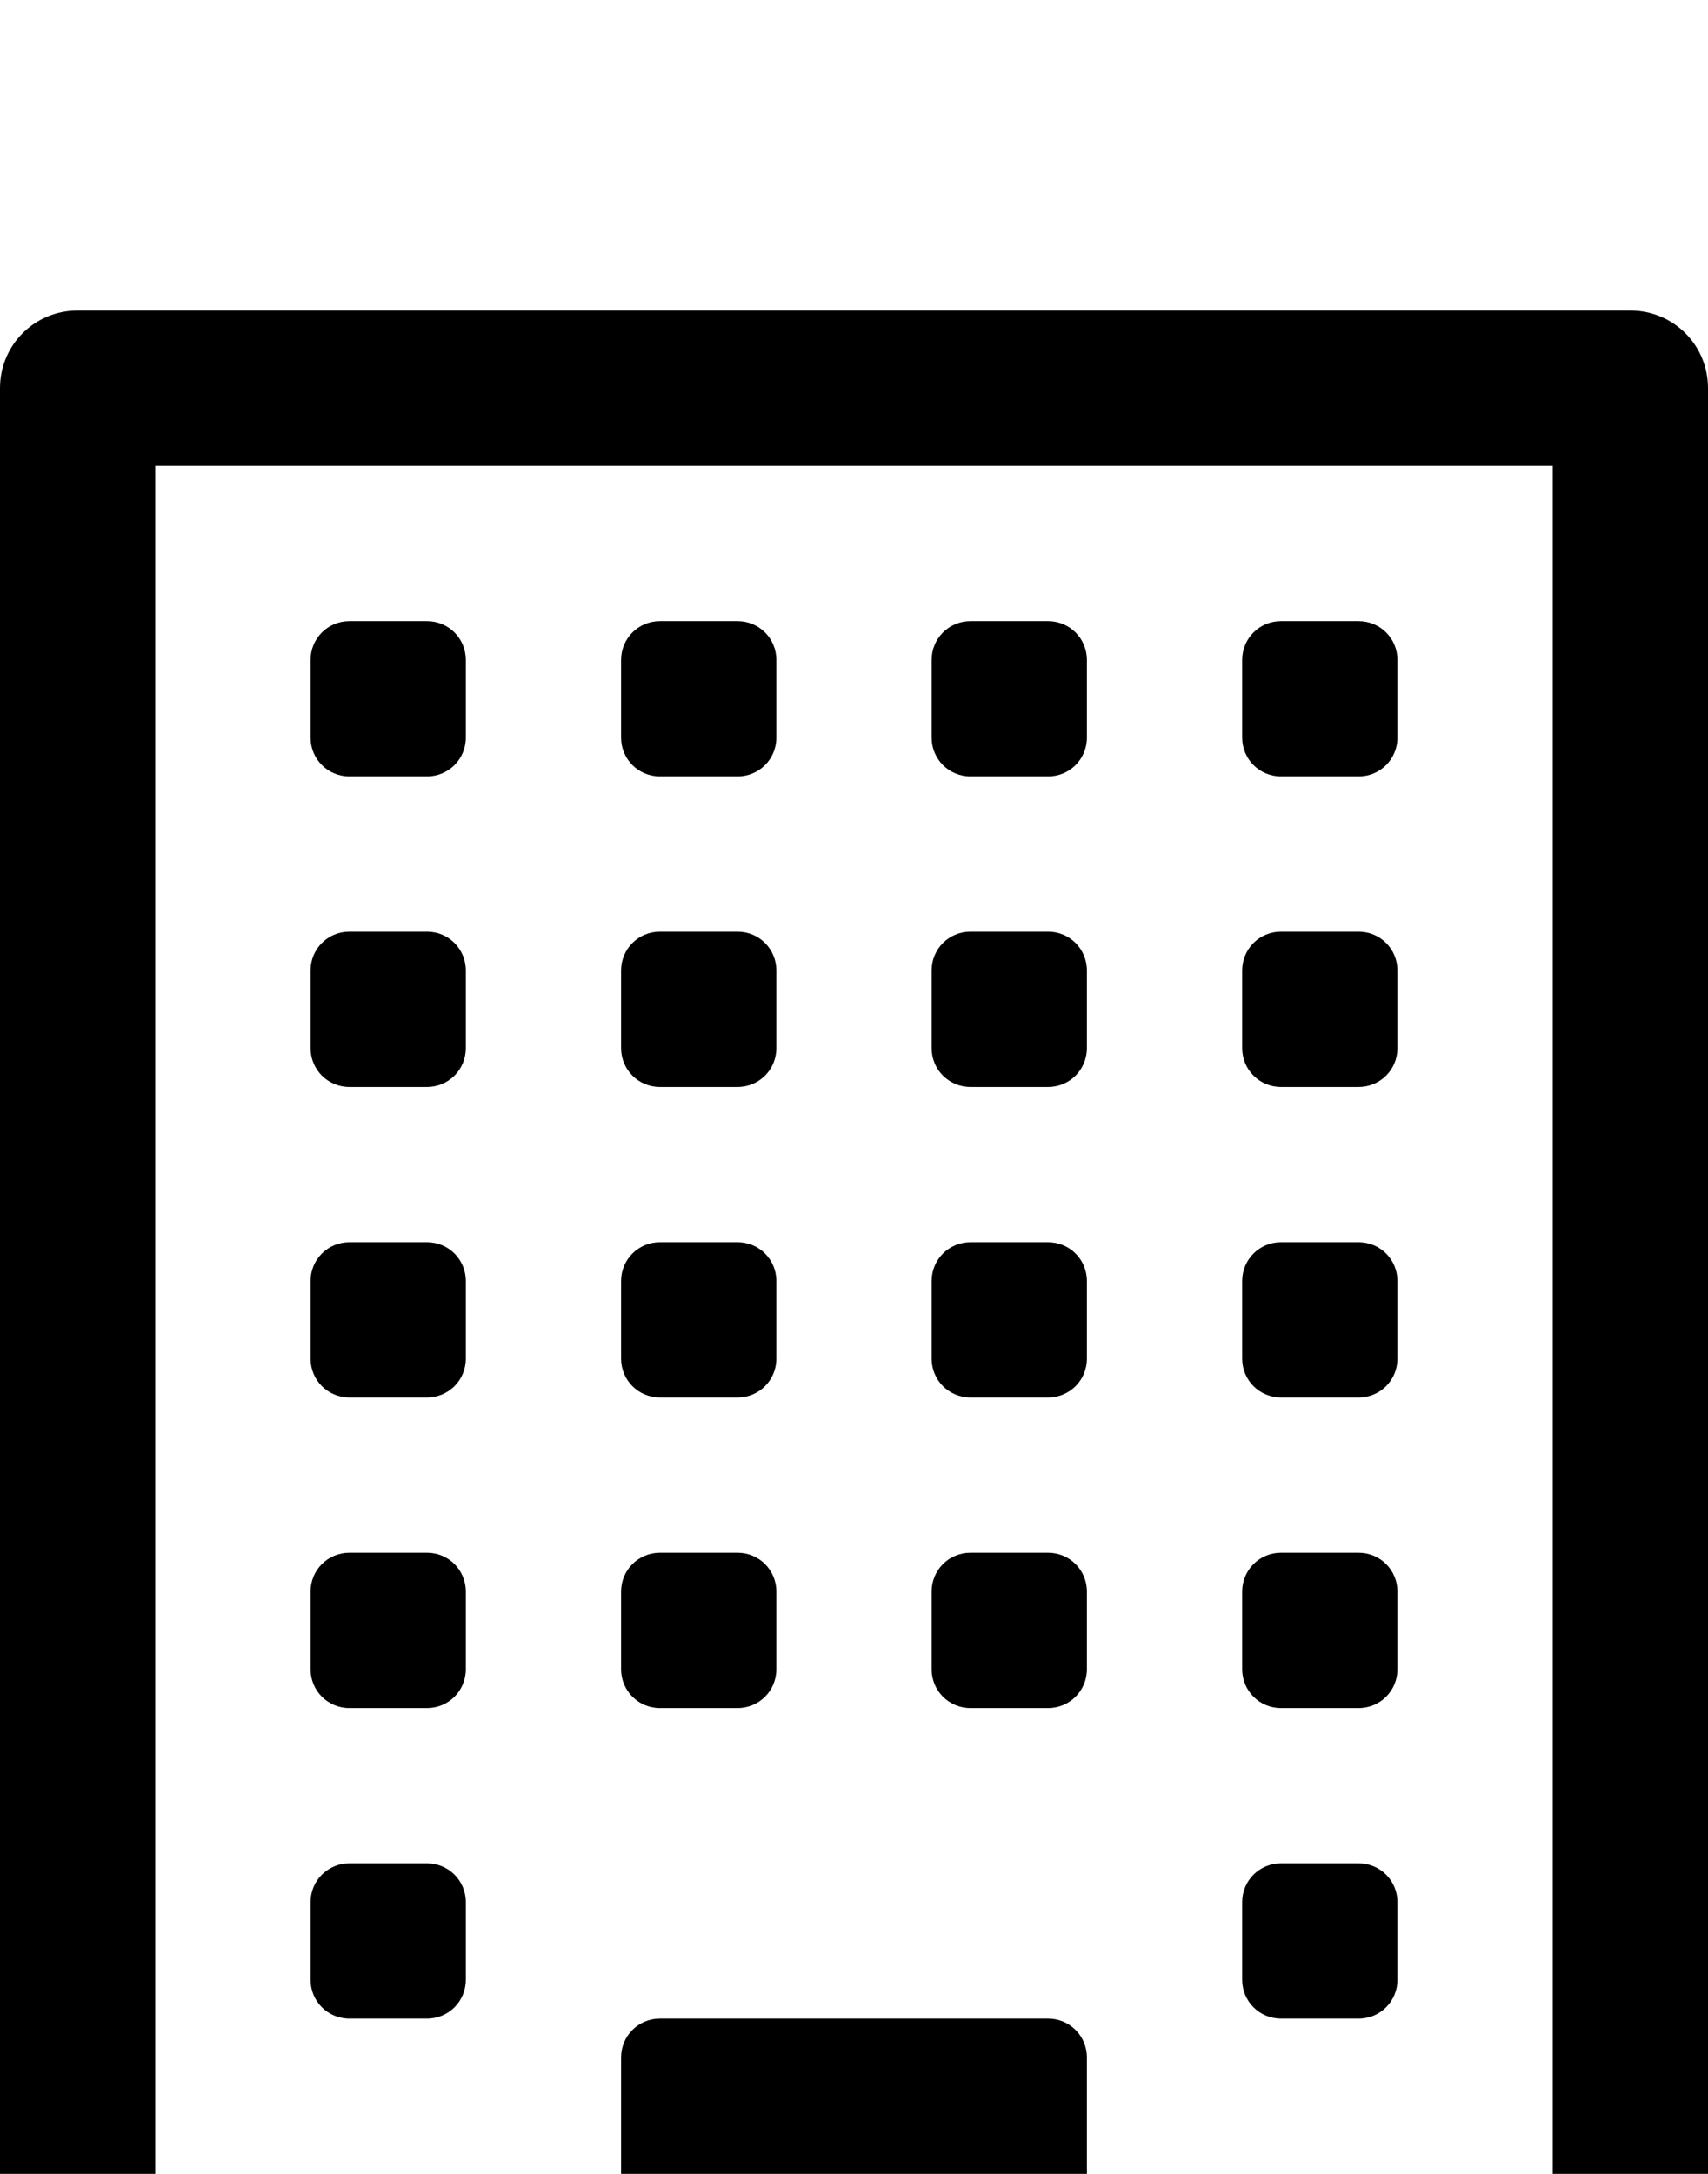 <svg xmlns="http://www.w3.org/2000/svg" viewBox="0 -144 792 1008"><path fill="currentColor" d="M792 36v936c0 20-16 36-36 36H36c-20 0-36-16-36-36V36C0 16 16 0 36 0h720c20 0 36 16 36 36zM504 810v126h216V72H72v864h216V810c0-10 8-18 18-18h180c10 0 18 8 18 18zm144-648v36c0 10-8 18-18 18h-36c-10 0-18-8-18-18v-36c0-10 8-18 18-18h36c10 0 18 8 18 18zm-144 0v36c0 10-8 18-18 18h-36c-10 0-18-8-18-18v-36c0-10 8-18 18-18h36c10 0 18 8 18 18zm144 144v36c0 10-8 18-18 18h-36c-10 0-18-8-18-18v-36c0-10 8-18 18-18h36c10 0 18 8 18 18zM360 162v36c0 10-8 18-18 18h-36c-10 0-18-8-18-18v-36c0-10 8-18 18-18h36c10 0 18 8 18 18zm144 144v36c0 10-8 18-18 18h-36c-10 0-18-8-18-18v-36c0-10 8-18 18-18h36c10 0 18 8 18 18zm144 144v36c0 10-8 18-18 18h-36c-10 0-18-8-18-18v-36c0-10 8-18 18-18h36c10 0 18 8 18 18zM216 162v36c0 10-8 18-18 18h-36c-10 0-18-8-18-18v-36c0-10 8-18 18-18h36c10 0 18 8 18 18zm144 144v36c0 10-8 18-18 18h-36c-10 0-18-8-18-18v-36c0-10 8-18 18-18h36c10 0 18 8 18 18zm144 144v36c0 10-8 18-18 18h-36c-10 0-18-8-18-18v-36c0-10 8-18 18-18h36c10 0 18 8 18 18zm144 144v36c0 10-8 18-18 18h-36c-10 0-18-8-18-18v-36c0-10 8-18 18-18h36c10 0 18 8 18 18zM216 306v36c0 10-8 18-18 18h-36c-10 0-18-8-18-18v-36c0-10 8-18 18-18h36c10 0 18 8 18 18zm144 144v36c0 10-8 18-18 18h-36c-10 0-18-8-18-18v-36c0-10 8-18 18-18h36c10 0 18 8 18 18zm144 144v36c0 10-8 18-18 18h-36c-10 0-18-8-18-18v-36c0-10 8-18 18-18h36c10 0 18 8 18 18zm144 144v36c0 10-8 18-18 18h-36c-10 0-18-8-18-18v-36c0-10 8-18 18-18h36c10 0 18 8 18 18zM216 450v36c0 10-8 18-18 18h-36c-10 0-18-8-18-18v-36c0-10 8-18 18-18h36c10 0 18 8 18 18zm144 144v36c0 10-8 18-18 18h-36c-10 0-18-8-18-18v-36c0-10 8-18 18-18h36c10 0 18 8 18 18zm-144 0v36c0 10-8 18-18 18h-36c-10 0-18-8-18-18v-36c0-10 8-18 18-18h36c10 0 18 8 18 18zm0 144v36c0 10-8 18-18 18h-36c-10 0-18-8-18-18v-36c0-10 8-18 18-18h36c10 0 18 8 18 18z"/></svg>
